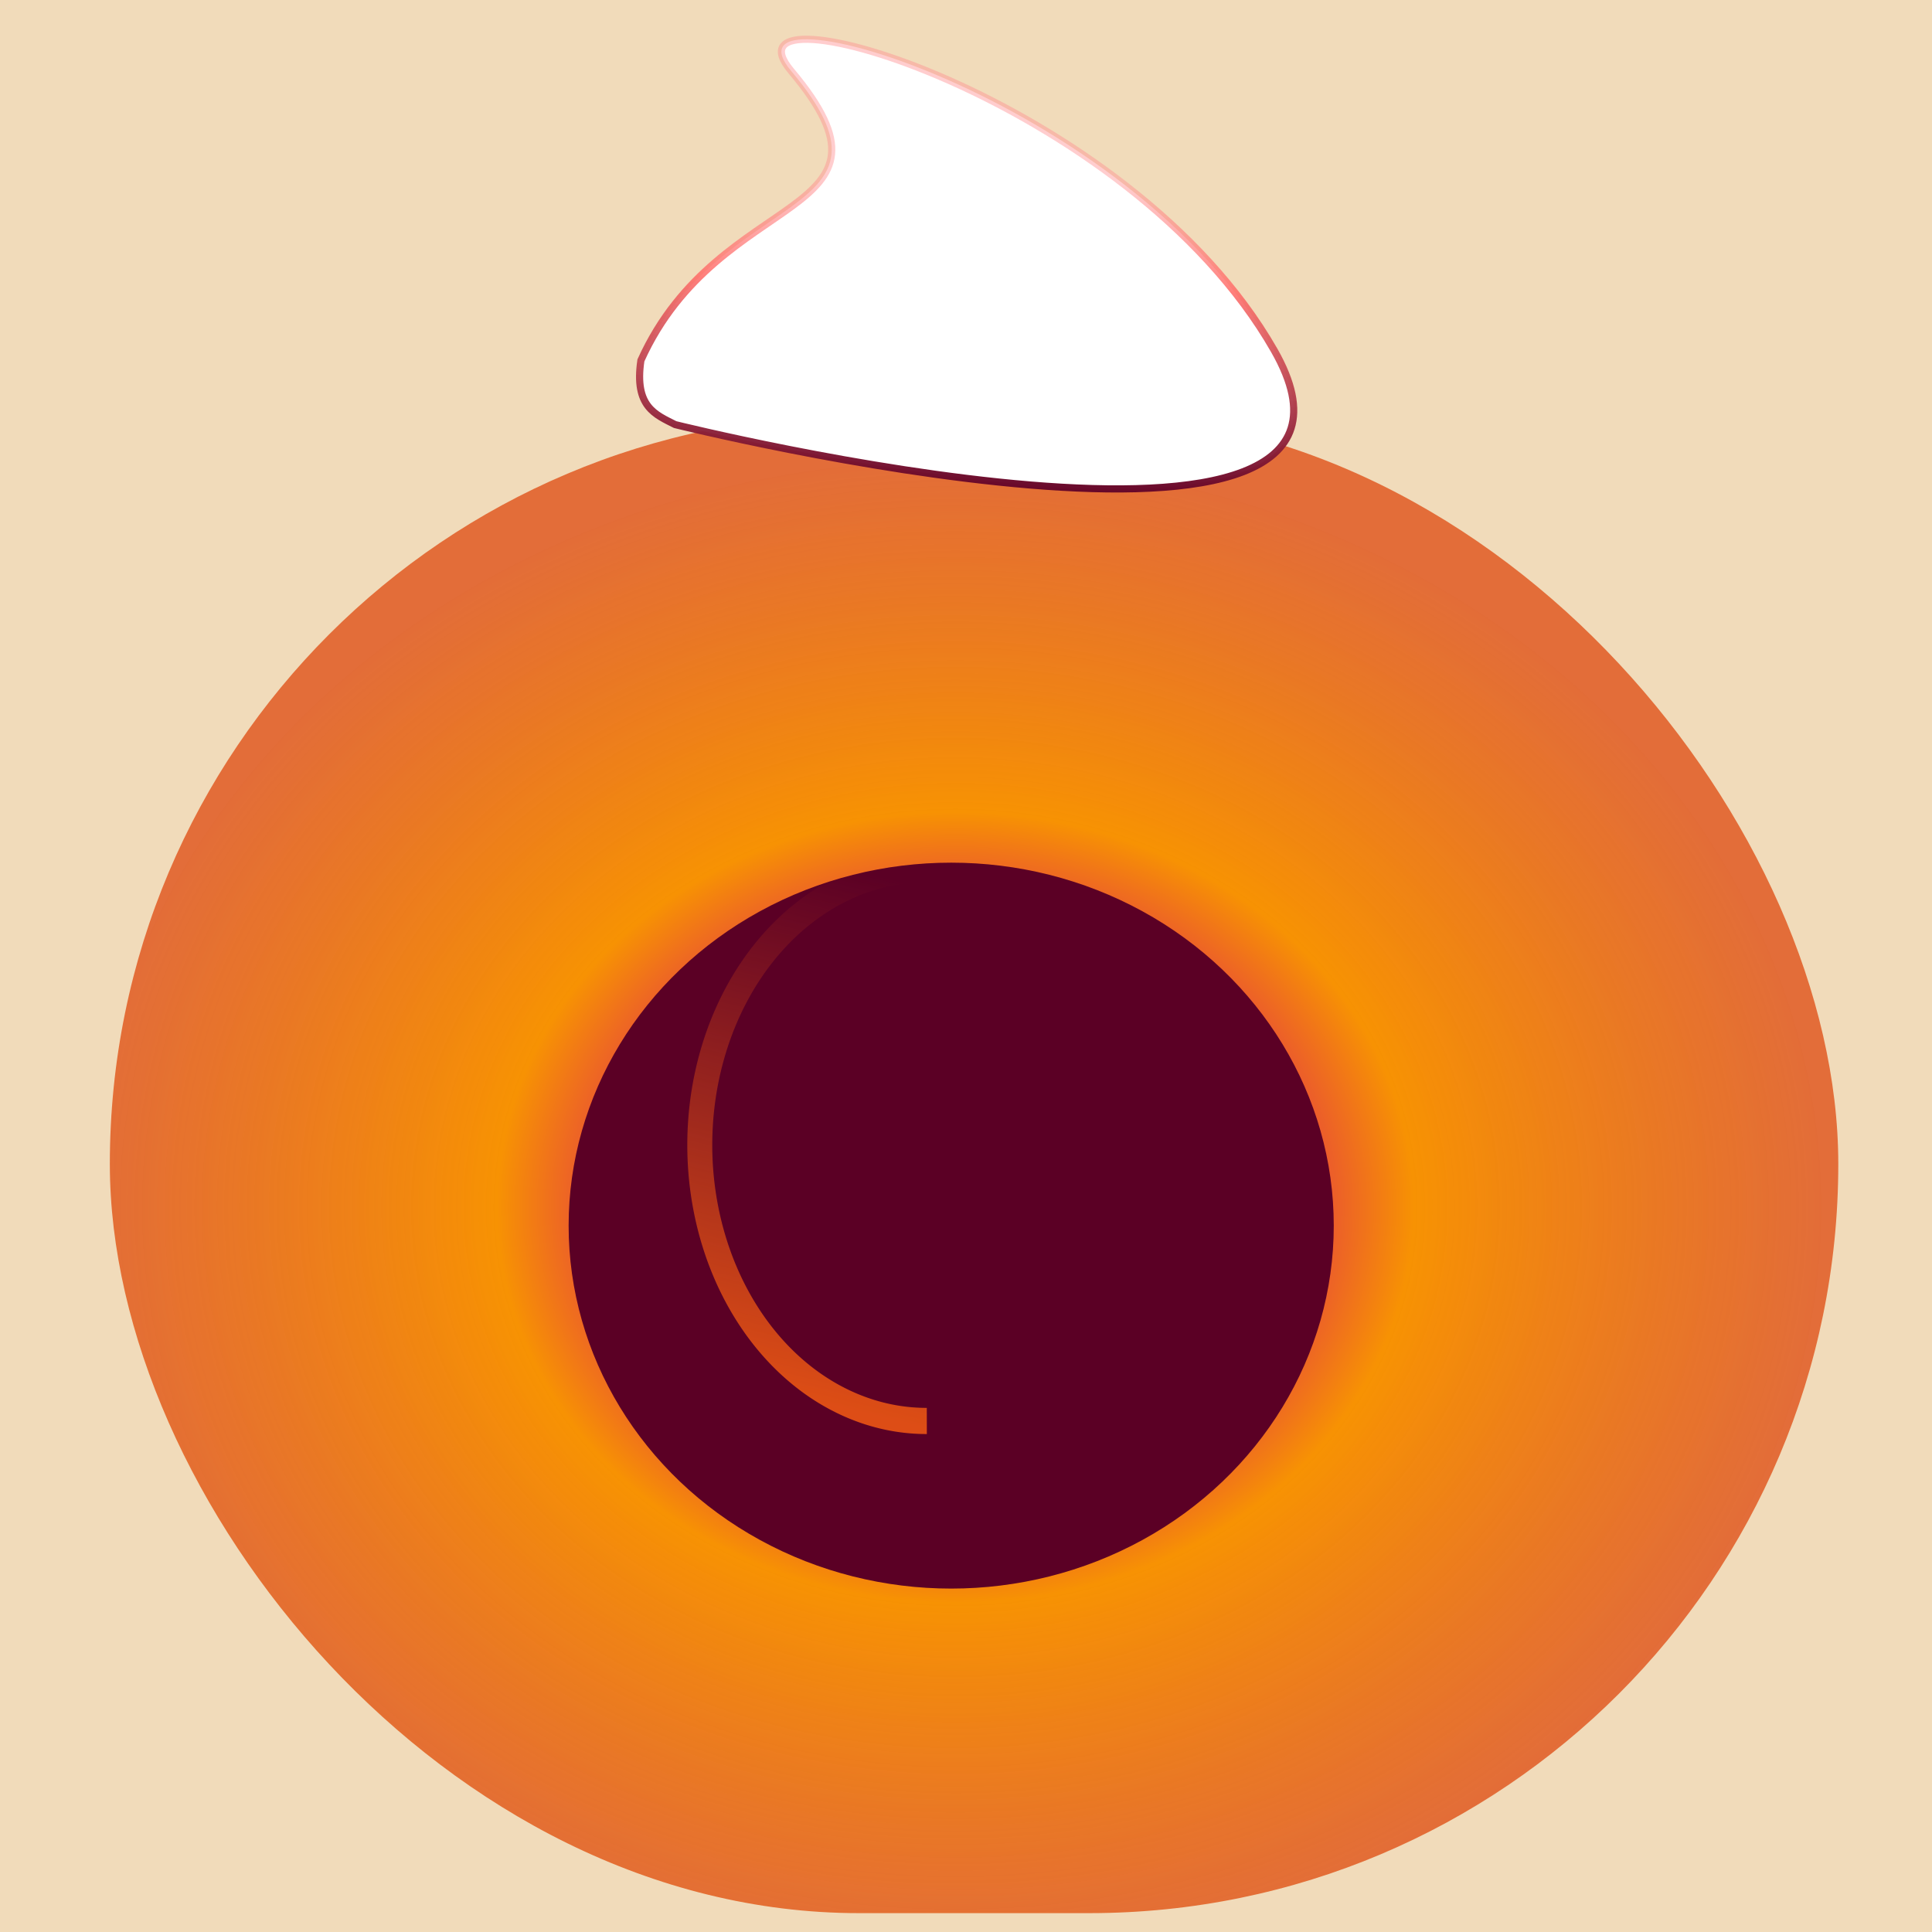 <?xml version="1.0" encoding="UTF-8" standalone="no"?>
<!-- Created with Inkscape (http://www.inkscape.org/) -->

<svg
   xmlns:dc="http://purl.org/dc/elements/1.1/"
   xmlns:cc="http://creativecommons.org/ns#"
   xmlns:rdf="http://www.w3.org/1999/02/22-rdf-syntax-ns#"
   xmlns:svg="http://www.w3.org/2000/svg"
   xmlns="http://www.w3.org/2000/svg"
   xmlns:xlink="http://www.w3.org/1999/xlink"
   xmlns:sodipodi="http://sodipodi.sourceforge.net/DTD/sodipodi-0.dtd"
   xmlns:inkscape="http://www.inkscape.org/namespaces/inkscape"
   width="48"
   height="48"
   viewBox="0 0 12.7 12.7"
   version="1.1"
   id="svg8"
   inkscape:version="0.92.4 (5da689c313, 2019-01-14)"
   sodipodi:docname="logo1+fond.svg">
  <defs
     id="defs2">
    <linearGradient
       inkscape:collect="always"
       xlink:href="#linearGradient4764"
       id="linearGradient2291"
       gradientUnits="userSpaceOnUse"
       gradientTransform="matrix(1.826,0,0,1.879,-230.884,-12.246)"
       x1="290.87"
       y1="-2.577"
       x2="289.972"
       y2="-2.789" />
    <linearGradient
       inkscape:collect="always"
       id="linearGradient4764">
      <stop
         style="stop-color:#df4f15;stop-opacity:1;"
         offset="0"
         id="stop4760" />
      <stop
         style="stop-color:#df4f15;stop-opacity:0;"
         offset="1"
         id="stop4762" />
    </linearGradient>
    <linearGradient
       inkscape:collect="always"
       xlink:href="#linearGradient8183"
       id="linearGradient910-5-4"
       x1="4.264"
       y1="290.003"
       x2="4.321"
       y2="288.967"
       gradientUnits="userSpaceOnUse"
       gradientTransform="matrix(3.606,0,0,2.048,-8.43,-306.305)" />
    <linearGradient
       inkscape:collect="always"
       id="linearGradient8183">
      <stop
         style="stop-color:#5b0025;stop-opacity:1"
         offset="0"
         id="stop8179" />
      <stop
         id="stop8189"
         offset="0.672"
         style="stop-color:#ff6a66;stop-opacity:0.857" />
      <stop
         style="stop-color:#ff8f91;stop-opacity:0.449"
         offset="1"
         id="stop8181" />
    </linearGradient>
    <radialGradient
       inkscape:collect="always"
       xlink:href="#linearGradient2585"
       id="radialGradient2587"
       cx="20.344"
       cy="287.618"
       fx="20.344"
       fy="287.618"
       r="2.908"
       gradientTransform="matrix(1.954,0,0,1.693,-33.471,-194.697)"
       gradientUnits="userSpaceOnUse" />
    <linearGradient
       inkscape:collect="always"
       id="linearGradient2585">
      <stop
         style="stop-color:#df4f15;stop-opacity:1;"
         offset="0"
         id="stop2581" />
      <stop
         id="stop2591"
         offset="0.288"
         style="stop-color:#da0c67;stop-opacity:1" />
      <stop
         id="stop2589"
         offset="0.529"
         style="stop-color:#f79203;stop-opacity:1" />
      <stop
         style="stop-color:#df4f15;stop-opacity:0.786"
         offset="1"
         id="stop2583" />
    </linearGradient>
  </defs>
  <sodipodi:namedview
     id="base"
     pagecolor="#ffffff"
     bordercolor="#666666"
     borderopacity="1.0"
     inkscape:pageopacity="0.0"
     inkscape:pageshadow="2"
     inkscape:zoom="5.6"
     inkscape:cx="-22.371728"
     inkscape:cy="34.750441"
     inkscape:document-units="mm"
     inkscape:current-layer="layer1"
     showgrid="false"
     units="px"
     inkscape:window-width="1366"
     inkscape:window-height="705"
     inkscape:window-x="-8"
     inkscape:window-y="-8"
     inkscape:window-maximized="1" />
  <g
     inkscape:label="Calque 1"
     inkscape:groupmode="layer"
     id="layer1"
     transform="translate(0,-284.3)">
    <rect
       style="opacity:1;fill:#f1dbba;fill-opacity:1;fill-rule:nonzero;stroke:none;stroke-width:0.175;stroke-linecap:butt;stroke-linejoin:miter;stroke-miterlimit:4;stroke-dasharray:none;stroke-opacity:1;paint-order:fill markers stroke"
       id="rect989"
       width="12.757"
       height="12.851"
       x="0"
       y="284.291" />
    <rect
       ry="4.924"
       y="287.027"
       x="0.722"
       height="9.849"
       width="11.362"
       id="rect1599-6-9"
       style="opacity:1;fill:url(#radialGradient2587);fill-opacity:1;fill-rule:nonzero;stroke:none;stroke-width:5.068;stroke-linecap:butt;stroke-linejoin:miter;stroke-miterlimit:4;stroke-dasharray:none;stroke-opacity:1;paint-order:fill markers stroke" />
    <path
       sodipodi:nodetypes="csscc"
       inkscape:connector-curvature="0"
       id="path919-50-4"
       d="m 4.213,286.669 c 0.518,-1.148 1.809,-0.926 0.988,-1.902 -0.517,-0.614 2.22,0.163 3.175,1.836 0.976,1.71 -3.938,0.488 -3.938,0.488 -0.13,-0.066 -0.27,-0.117 -0.225,-0.422 z"
       style="fill:#ffffff;stroke:url(#linearGradient910-5-4);stroke-width:0.047;stroke-linecap:butt;stroke-linejoin:miter;stroke-miterlimit:4;stroke-dasharray:none;stroke-opacity:1" />
    <g
       id="g1645-1-8"
       transform="matrix(1.954,0,0,2.048,-27.999,-321.388)">
      <ellipse
         ry="1.165"
         rx="1.287"
         cy="299.68"
         cx="17.529"
         id="path4563-8-7-6"
         style="opacity:1;fill:#5b0025;fill-opacity:1;fill-rule:nonzero;stroke:url(#meshgradient4746);stroke-width:0.25;stroke-linecap:butt;stroke-linejoin:miter;stroke-miterlimit:4;stroke-dasharray:none;stroke-opacity:0.862;paint-order:fill markers stroke" />
      <path
         transform="rotate(90)"
         d="m 300.307,-17.447 a 0.886,0.763 0 0 1 -0.456,0.668 0.886,0.763 0 0 1 -0.899,-0.02 0.886,0.763 0 0 1 -0.415,-0.687"
         sodipodi:open="true"
         sodipodi:end="3.1939525"
         sodipodi:start="0"
         sodipodi:ry="0.76324034"
         sodipodi:rx="0.8857612"
         sodipodi:cy="-17.447466"
         sodipodi:cx="299.42163"
         sodipodi:type="arc"
         id="path4665-3-0-5"
         style="opacity:1;fill:#5b0025;fill-opacity:1;fill-rule:nonzero;stroke:url(#linearGradient2291);stroke-width:0.084;stroke-linecap:butt;stroke-linejoin:miter;stroke-miterlimit:4;stroke-dasharray:none;stroke-opacity:0.98;paint-order:fill markers stroke" />
    </g>
  </g>
</svg>
